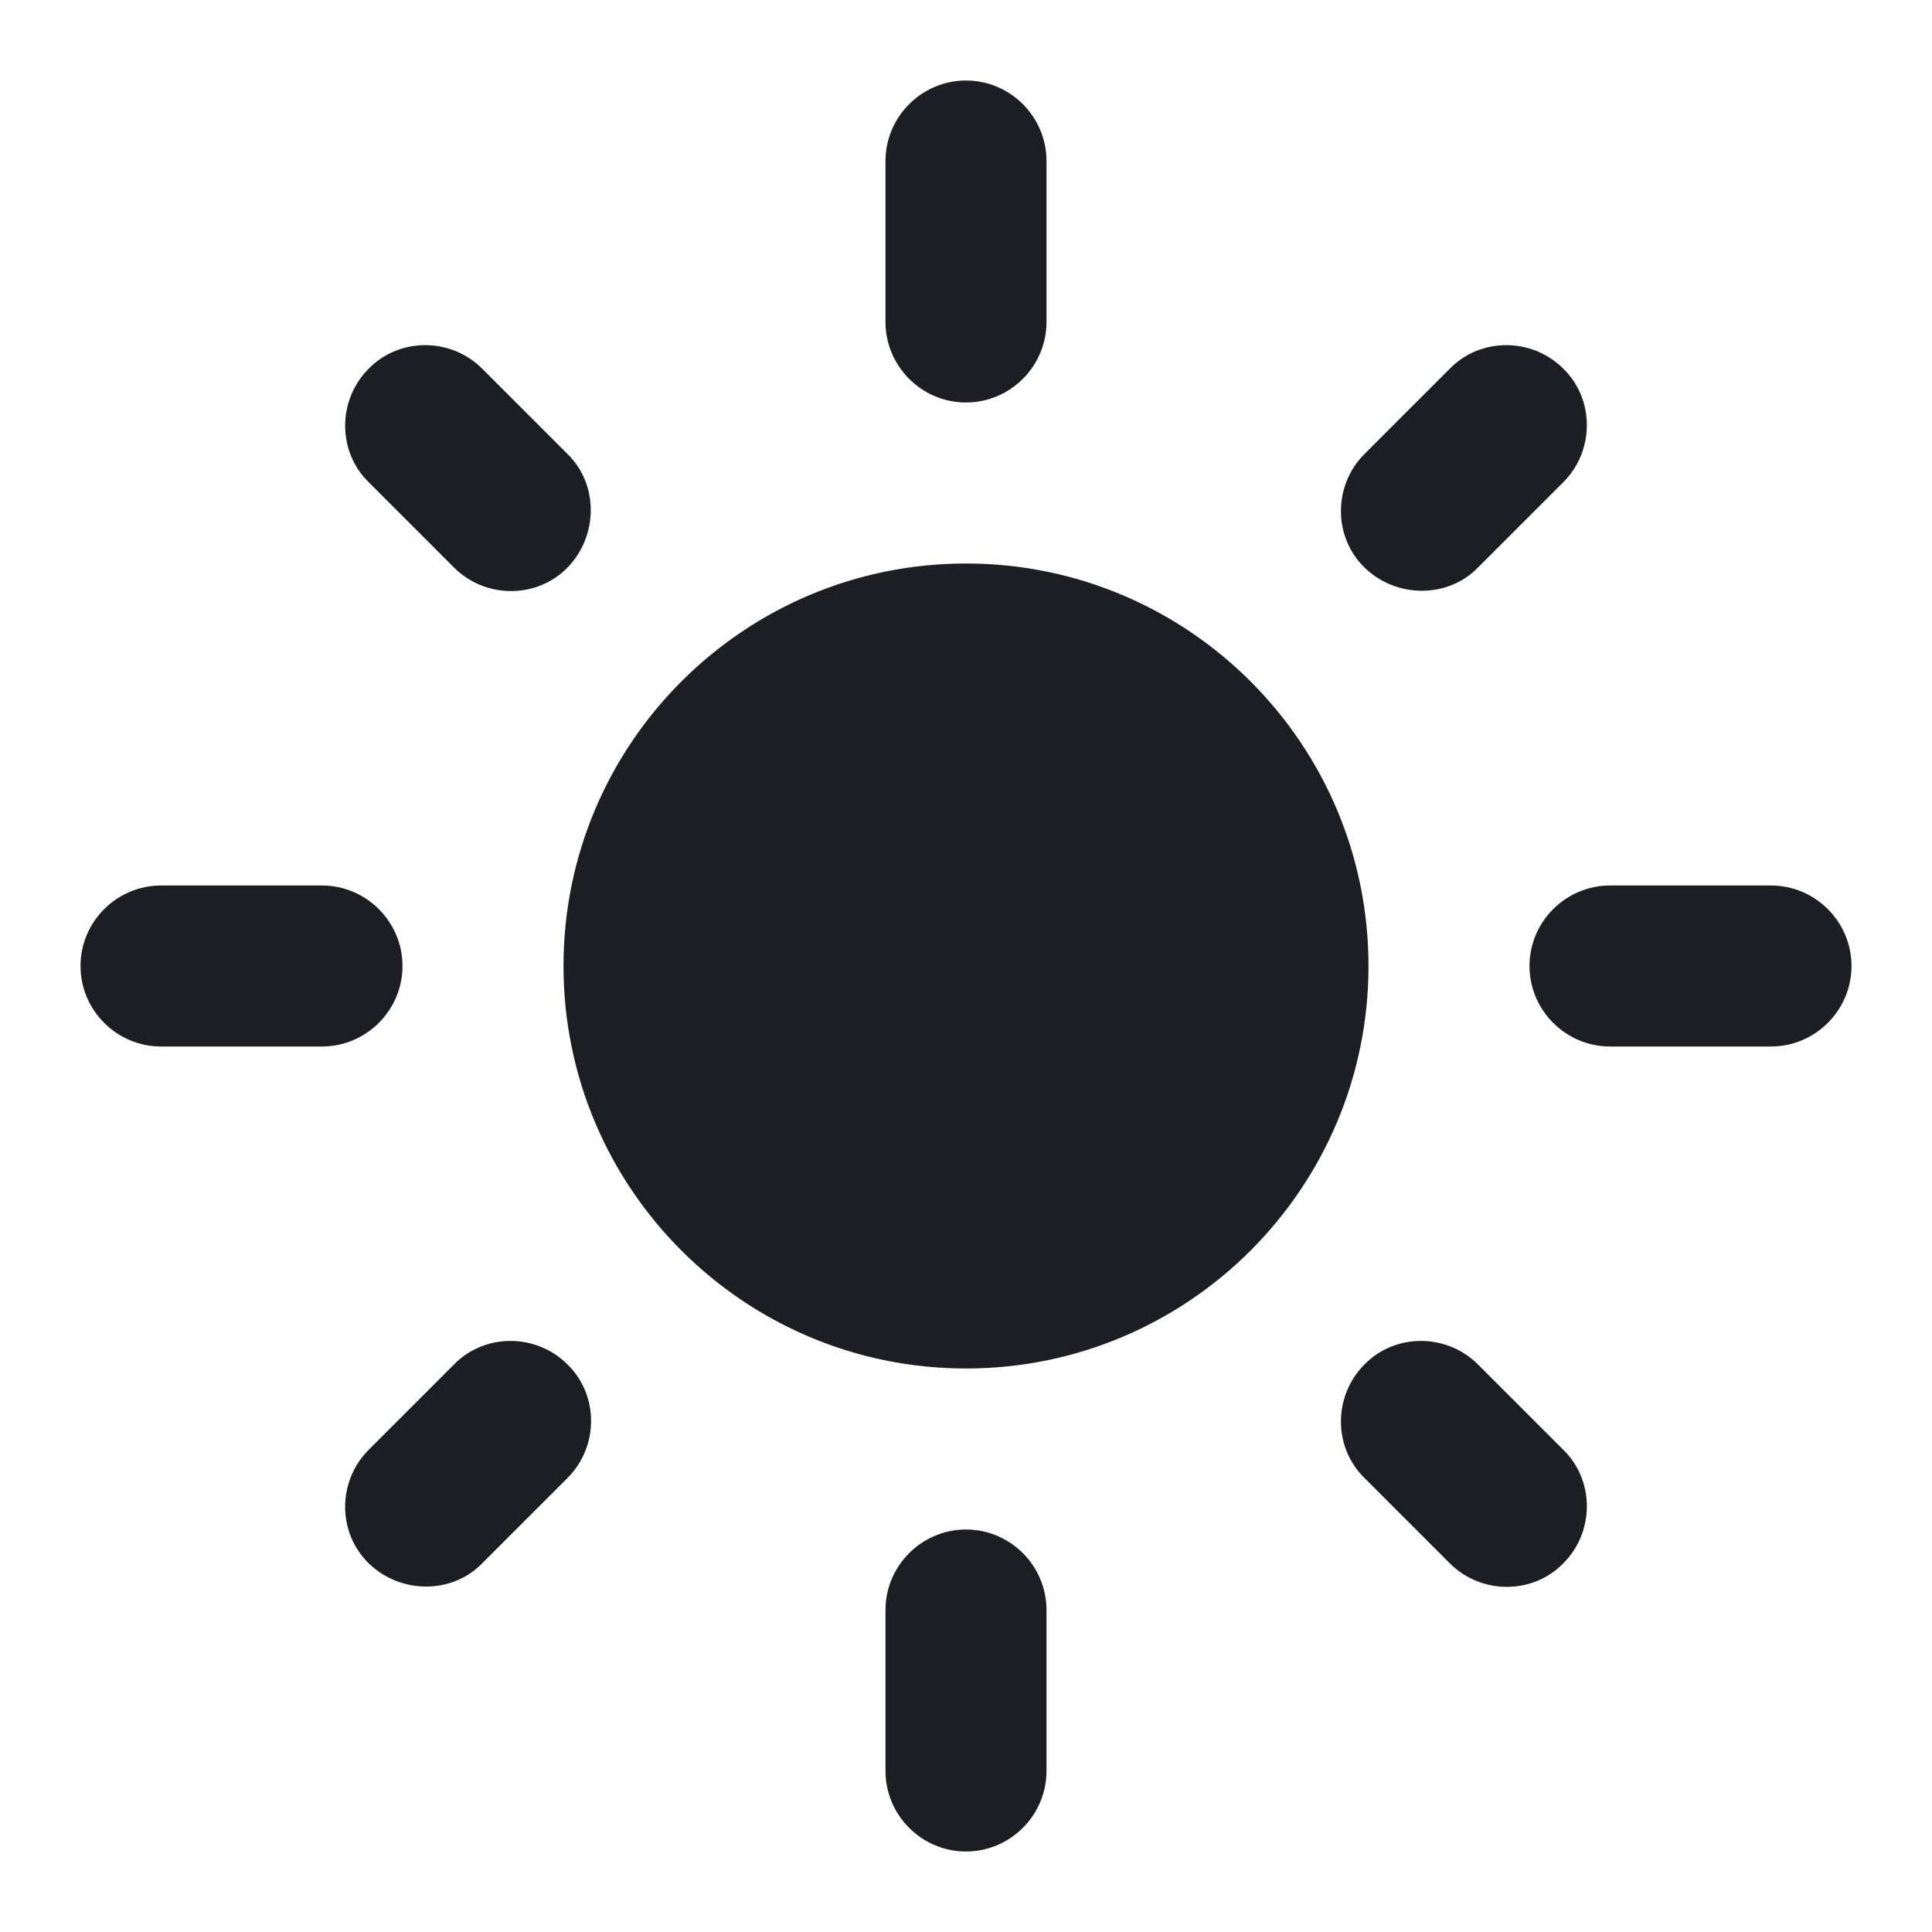 <svg xmlns="http://www.w3.org/2000/svg" width="1200" height="1200" fill="none"><g clip-path="url(#a)"><path fill="#1D1E23" d="M600 350c-138 0-250 112-250 250s112 250 250 250 250-112 250-250-112-250-250-250M100 650h100c27.5 0 50-22.5 50-50s-22.5-50-50-50H100c-27.5 0-50 22.5-50 50s22.5 50 50 50m900 0h100c27.5 0 50-22.5 50-50s-22.5-50-50-50h-100c-27.5 0-50 22.5-50 50s22.5 50 50 50M550 100v100c0 27.5 22.5 50 50 50s50-22.5 50-50V100c0-27.5-22.5-50-50-50s-50 22.5-50 50m0 900v100c0 27.5 22.5 50 50 50s50-22.5 50-50v-100c0-27.5-22.5-50-50-50s-50 22.5-50 50M299.5 229c-19.5-19.5-51.5-19.5-70.5 0-19.5 19.5-19.5 51.5 0 70.5l53 53c19.5 19.5 51.5 19.5 70.5 0s19.5-51.5 0-70.5zM918 847.5c-19.5-19.5-51.5-19.5-70.5 0C828 867 828 899 847.5 918l53 53c19.5 19.5 51.5 19.5 70.5 0 19.5-19.5 19.5-51.5 0-70.5zm53-548c19.5-19.5 19.5-51.5 0-70.5-19.5-19.5-51.5-19.5-70.5 0l-53 53c-19.5 19.5-19.5 51.5 0 70.5s51.5 19.5 70.5 0zM352.5 918c19.5-19.5 19.5-51.5 0-70.5C333 828 301 828 282 847.5l-53 53c-19.5 19.5-19.5 51.5 0 70.5s51.5 19.5 70.5 0z"/></g><defs><clipPath id="a"><path fill="#fff" d="M0 0h1200v1200H0z"/></clipPath></defs></svg>